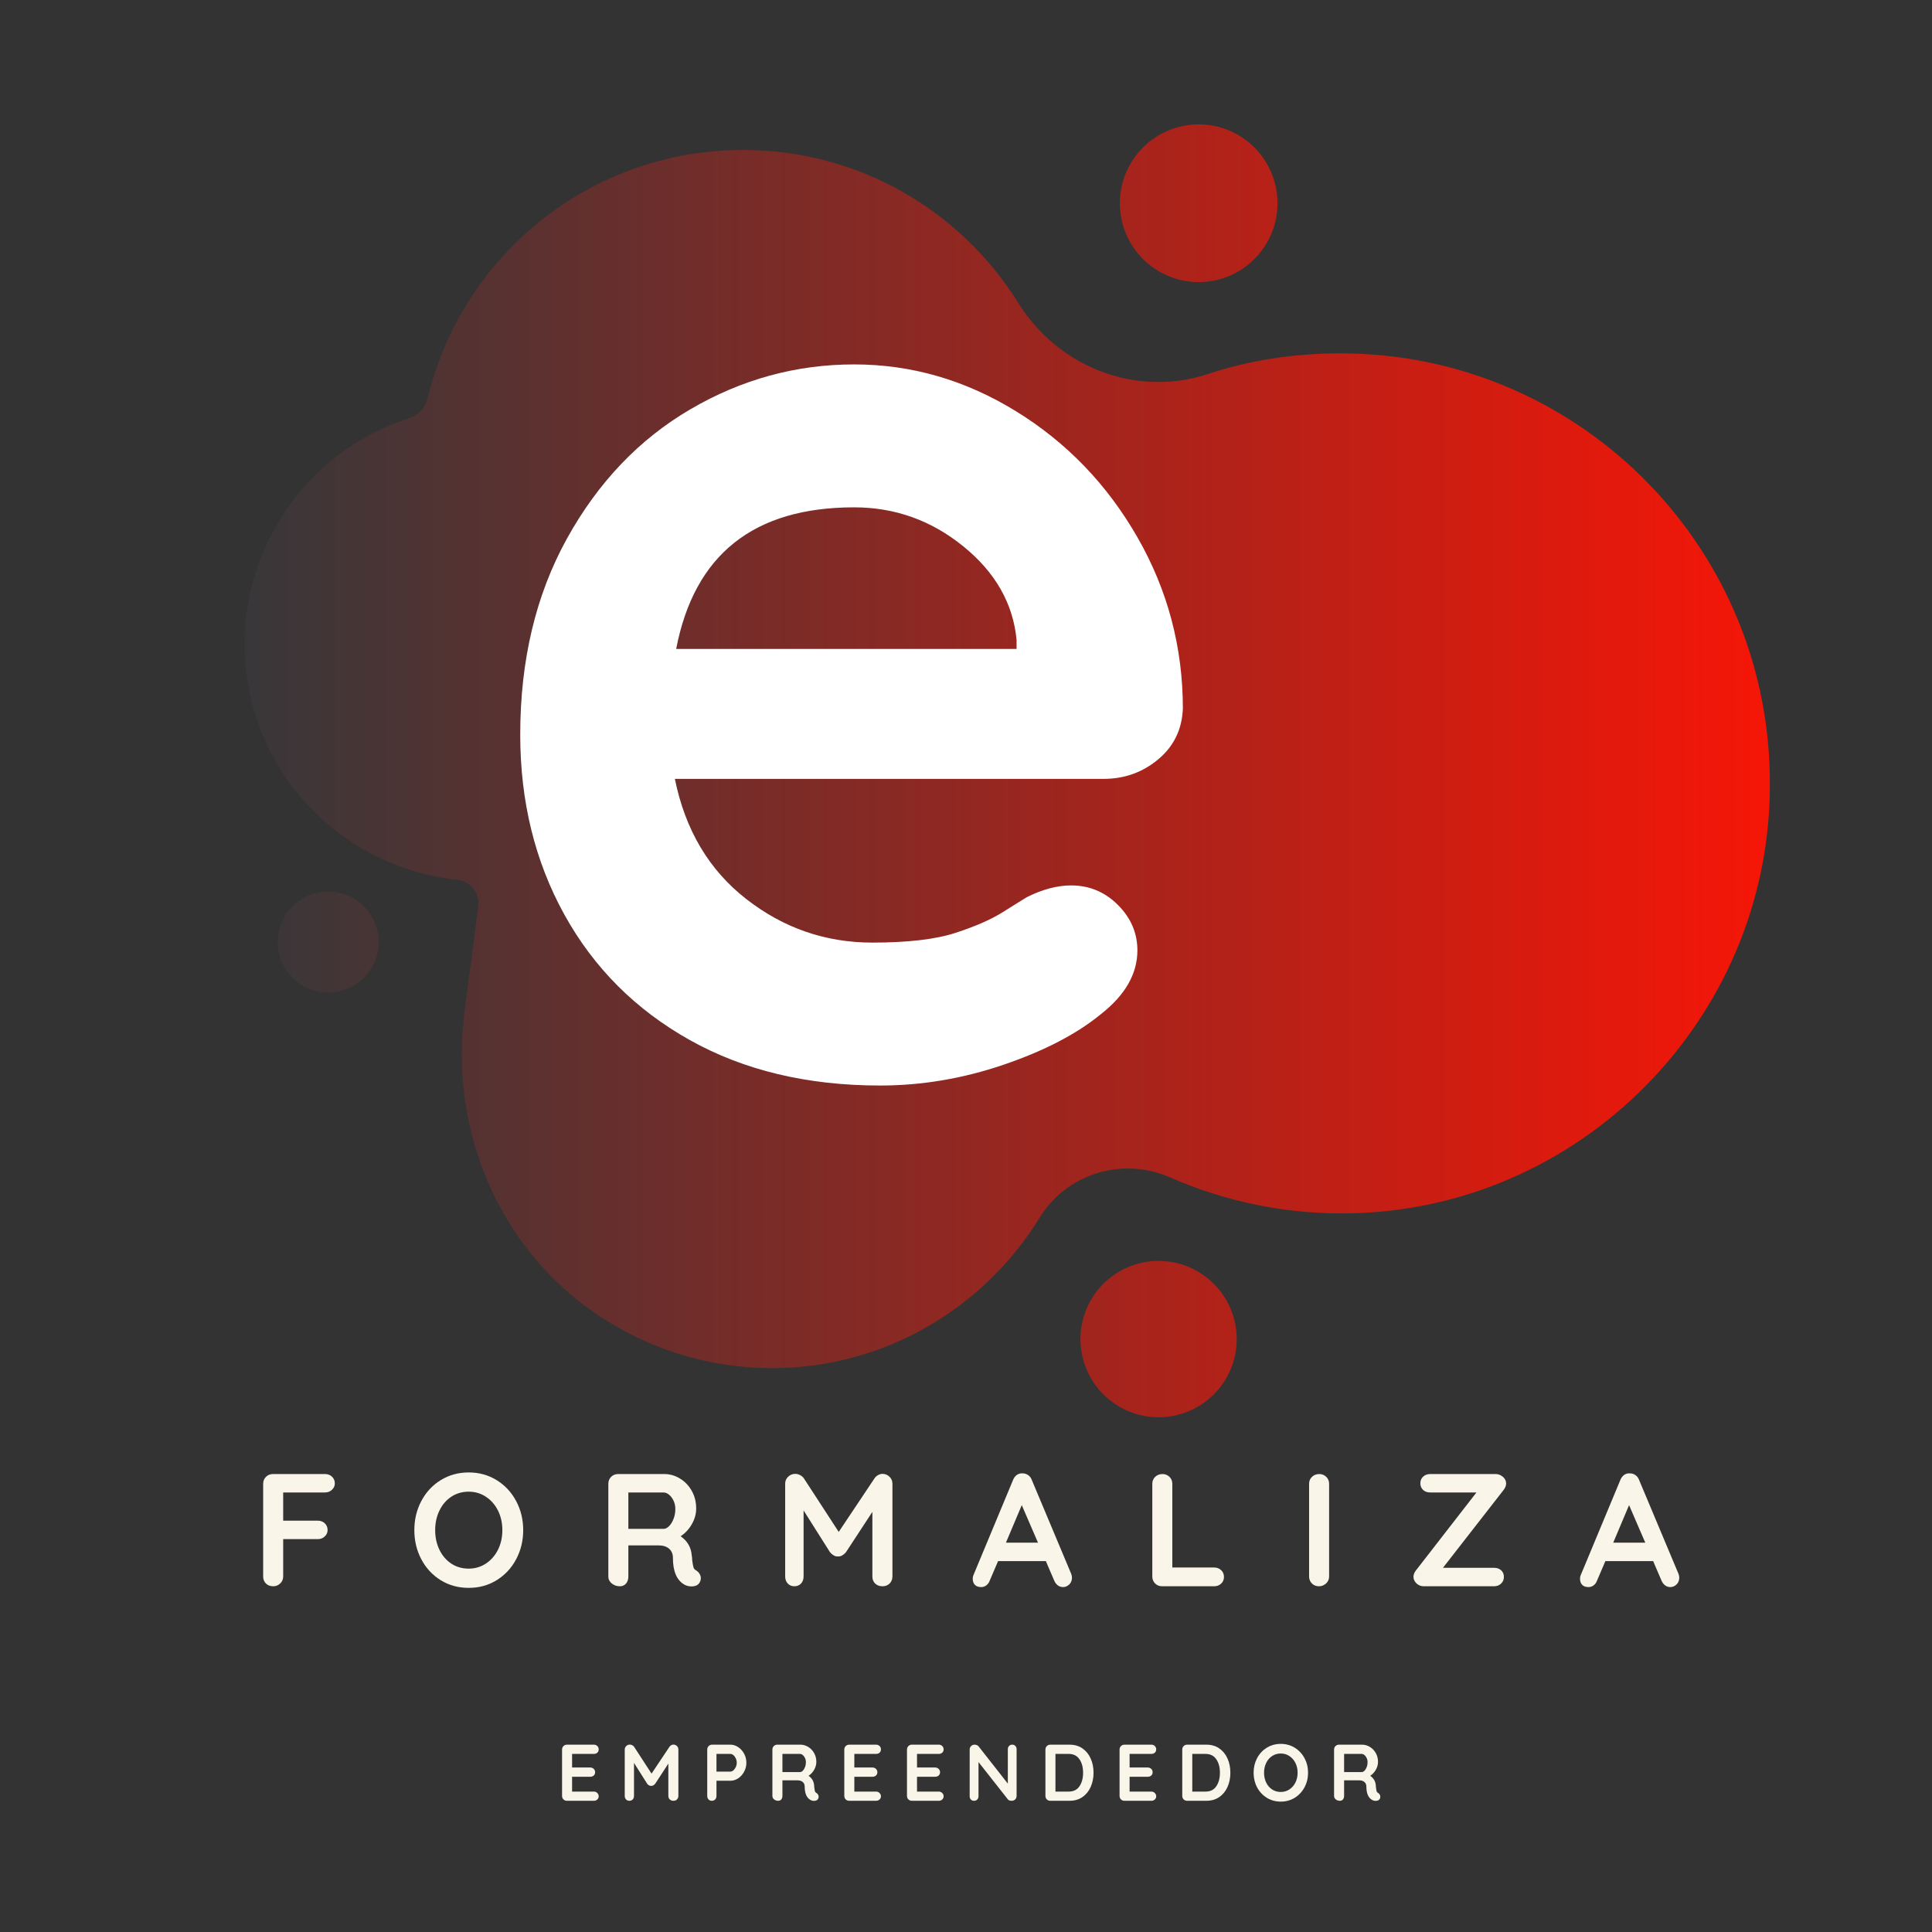 <svg xmlns="http://www.w3.org/2000/svg" xmlns:xlink="http://www.w3.org/1999/xlink" width="1080" zoomAndPan="magnify" viewBox="0 0 810 810" height="1080" preserveAspectRatio="xMidYMid meet" version="1.0"><rect x="0" y="0" width="810" height="810" fill="#333333" stroke="none"/><defs><g/><clipPath id="id1"><path d="M 102 62 L 743 62 L 743 574 L 102 574 Z M 102 62 " clip-rule="nonzero"/></clipPath><clipPath id="id2"><path d="M 568.352 508.637 C 540.523 509.508 514.148 503.996 490.375 493.555 C 470.375 484.855 446.895 492.105 435.59 510.957 C 412.402 548.367 370.949 573.602 323.699 573.602 C 292.973 573.602 264.566 562.871 242.246 545.18 C 206.301 516.465 188.906 470.355 194.707 424.531 L 200.504 379.867 C 201.082 374.359 197.312 369.426 191.805 368.848 C 141.66 363.625 102.523 321.574 102.523 269.949 C 102.523 225.867 131.512 188.164 171.227 175.406 C 175.285 174.246 178.473 170.766 179.344 166.703 C 193.836 106.961 247.461 62.879 311.523 62.879 C 360.223 62.879 402.836 88.398 426.895 126.973 C 443.707 153.945 476.172 166.703 506.32 156.844 C 523.711 151.043 542.555 148.145 561.977 148.145 C 660.531 148.145 740.539 227.316 741.988 325.344 C 744.016 423.371 666.039 505.445 568.352 508.637 Z M 568.352 508.637 " clip-rule="nonzero"/></clipPath><linearGradient x1="0" gradientTransform="matrix(2.899, 0, 0, -2.9, 102.525, 594.192)" y1="95.1" x2="220.991" gradientUnits="userSpaceOnUse" y2="95.1" id="id3"><stop stop-opacity="1" stop-color="rgb(21.999%, 21.599%, 22.4%)" offset="0"/><stop stop-opacity="1" stop-color="rgb(22.29%, 21.548%, 22.322%)" offset="0.004"/><stop stop-opacity="1" stop-color="rgb(22.581%, 21.498%, 22.246%)" offset="0.008"/><stop stop-opacity="1" stop-color="rgb(22.873%, 21.446%, 22.168%)" offset="0.012"/><stop stop-opacity="1" stop-color="rgb(23.164%, 21.396%, 22.092%)" offset="0.016"/><stop stop-opacity="1" stop-color="rgb(23.456%, 21.344%, 22.014%)" offset="0.02"/><stop stop-opacity="1" stop-color="rgb(23.747%, 21.294%, 21.938%)" offset="0.023"/><stop stop-opacity="1" stop-color="rgb(24.039%, 21.243%, 21.86%)" offset="0.027"/><stop stop-opacity="1" stop-color="rgb(24.33%, 21.193%, 21.783%)" offset="0.031"/><stop stop-opacity="1" stop-color="rgb(24.622%, 21.141%, 21.706%)" offset="0.035"/><stop stop-opacity="1" stop-color="rgb(24.913%, 21.091%, 21.629%)" offset="0.039"/><stop stop-opacity="1" stop-color="rgb(25.203%, 21.04%, 21.552%)" offset="0.043"/><stop stop-opacity="1" stop-color="rgb(25.494%, 20.99%, 21.475%)" offset="0.047"/><stop stop-opacity="1" stop-color="rgb(25.786%, 20.938%, 21.397%)" offset="0.051"/><stop stop-opacity="1" stop-color="rgb(26.077%, 20.888%, 21.321%)" offset="0.055"/><stop stop-opacity="1" stop-color="rgb(26.369%, 20.836%, 21.243%)" offset="0.059"/><stop stop-opacity="1" stop-color="rgb(26.66%, 20.786%, 21.167%)" offset="0.062"/><stop stop-opacity="1" stop-color="rgb(26.952%, 20.735%, 21.089%)" offset="0.066"/><stop stop-opacity="1" stop-color="rgb(27.243%, 20.685%, 21.013%)" offset="0.07"/><stop stop-opacity="1" stop-color="rgb(27.534%, 20.633%, 20.935%)" offset="0.074"/><stop stop-opacity="1" stop-color="rgb(27.826%, 20.583%, 20.859%)" offset="0.078"/><stop stop-opacity="1" stop-color="rgb(28.116%, 20.531%, 20.781%)" offset="0.082"/><stop stop-opacity="1" stop-color="rgb(28.407%, 20.48%, 20.705%)" offset="0.086"/><stop stop-opacity="1" stop-color="rgb(28.699%, 20.43%, 20.627%)" offset="0.09"/><stop stop-opacity="1" stop-color="rgb(28.99%, 20.38%, 20.551%)" offset="0.094"/><stop stop-opacity="1" stop-color="rgb(29.282%, 20.328%, 20.473%)" offset="0.098"/><stop stop-opacity="1" stop-color="rgb(29.573%, 20.277%, 20.396%)" offset="0.102"/><stop stop-opacity="1" stop-color="rgb(29.865%, 20.227%, 20.319%)" offset="0.105"/><stop stop-opacity="1" stop-color="rgb(30.156%, 20.177%, 20.242%)" offset="0.109"/><stop stop-opacity="1" stop-color="rgb(30.447%, 20.125%, 20.164%)" offset="0.113"/><stop stop-opacity="1" stop-color="rgb(30.739%, 20.074%, 20.088%)" offset="0.117"/><stop stop-opacity="1" stop-color="rgb(31.03%, 20.023%, 20.01%)" offset="0.121"/><stop stop-opacity="1" stop-color="rgb(31.322%, 19.972%, 19.934%)" offset="0.125"/><stop stop-opacity="1" stop-color="rgb(31.612%, 19.922%, 19.856%)" offset="0.129"/><stop stop-opacity="1" stop-color="rgb(31.903%, 19.872%, 19.78%)" offset="0.133"/><stop stop-opacity="1" stop-color="rgb(32.195%, 19.82%, 19.702%)" offset="0.137"/><stop stop-opacity="1" stop-color="rgb(32.486%, 19.769%, 19.626%)" offset="0.141"/><stop stop-opacity="1" stop-color="rgb(32.777%, 19.717%, 19.548%)" offset="0.145"/><stop stop-opacity="1" stop-color="rgb(33.069%, 19.667%, 19.472%)" offset="0.148"/><stop stop-opacity="1" stop-color="rgb(33.36%, 19.617%, 19.394%)" offset="0.152"/><stop stop-opacity="1" stop-color="rgb(33.652%, 19.566%, 19.318%)" offset="0.156"/><stop stop-opacity="1" stop-color="rgb(33.943%, 19.514%, 19.24%)" offset="0.16"/><stop stop-opacity="1" stop-color="rgb(34.235%, 19.464%, 19.164%)" offset="0.164"/><stop stop-opacity="1" stop-color="rgb(34.526%, 19.412%, 19.086%)" offset="0.168"/><stop stop-opacity="1" stop-color="rgb(34.818%, 19.362%, 19.009%)" offset="0.172"/><stop stop-opacity="1" stop-color="rgb(35.107%, 19.312%, 18.932%)" offset="0.176"/><stop stop-opacity="1" stop-color="rgb(35.399%, 19.261%, 18.855%)" offset="0.18"/><stop stop-opacity="1" stop-color="rgb(35.69%, 19.209%, 18.777%)" offset="0.184"/><stop stop-opacity="1" stop-color="rgb(35.982%, 19.159%, 18.701%)" offset="0.188"/><stop stop-opacity="1" stop-color="rgb(36.273%, 19.109%, 18.623%)" offset="0.191"/><stop stop-opacity="1" stop-color="rgb(36.565%, 19.058%, 18.547%)" offset="0.195"/><stop stop-opacity="1" stop-color="rgb(36.856%, 19.006%, 18.469%)" offset="0.199"/><stop stop-opacity="1" stop-color="rgb(37.148%, 18.956%, 18.393%)" offset="0.203"/><stop stop-opacity="1" stop-color="rgb(37.439%, 18.904%, 18.317%)" offset="0.207"/><stop stop-opacity="1" stop-color="rgb(37.73%, 18.854%, 18.24%)" offset="0.211"/><stop stop-opacity="1" stop-color="rgb(38.02%, 18.803%, 18.163%)" offset="0.215"/><stop stop-opacity="1" stop-color="rgb(38.312%, 18.753%, 18.086%)" offset="0.219"/><stop stop-opacity="1" stop-color="rgb(38.603%, 18.701%, 18.008%)" offset="0.223"/><stop stop-opacity="1" stop-color="rgb(38.895%, 18.651%, 17.932%)" offset="0.227"/><stop stop-opacity="1" stop-color="rgb(39.186%, 18.599%, 17.854%)" offset="0.23"/><stop stop-opacity="1" stop-color="rgb(39.478%, 18.549%, 17.778%)" offset="0.234"/><stop stop-opacity="1" stop-color="rgb(39.769%, 18.498%, 17.7%)" offset="0.238"/><stop stop-opacity="1" stop-color="rgb(40.06%, 18.448%, 17.624%)" offset="0.242"/><stop stop-opacity="1" stop-color="rgb(40.352%, 18.396%, 17.546%)" offset="0.246"/><stop stop-opacity="1" stop-color="rgb(40.643%, 18.346%, 17.47%)" offset="0.25"/><stop stop-opacity="1" stop-color="rgb(40.935%, 18.295%, 17.392%)" offset="0.254"/><stop stop-opacity="1" stop-color="rgb(41.226%, 18.245%, 17.316%)" offset="0.258"/><stop stop-opacity="1" stop-color="rgb(41.516%, 18.193%, 17.238%)" offset="0.262"/><stop stop-opacity="1" stop-color="rgb(41.808%, 18.143%, 17.162%)" offset="0.266"/><stop stop-opacity="1" stop-color="rgb(42.099%, 18.091%, 17.084%)" offset="0.27"/><stop stop-opacity="1" stop-color="rgb(42.39%, 18.04%, 17.007%)" offset="0.273"/><stop stop-opacity="1" stop-color="rgb(42.682%, 17.99%, 16.93%)" offset="0.277"/><stop stop-opacity="1" stop-color="rgb(42.973%, 17.94%, 16.853%)" offset="0.281"/><stop stop-opacity="1" stop-color="rgb(43.265%, 17.888%, 16.776%)" offset="0.285"/><stop stop-opacity="1" stop-color="rgb(43.556%, 17.838%, 16.699%)" offset="0.289"/><stop stop-opacity="1" stop-color="rgb(43.848%, 17.786%, 16.621%)" offset="0.293"/><stop stop-opacity="1" stop-color="rgb(44.139%, 17.735%, 16.545%)" offset="0.297"/><stop stop-opacity="1" stop-color="rgb(44.431%, 17.685%, 16.467%)" offset="0.301"/><stop stop-opacity="1" stop-color="rgb(44.722%, 17.635%, 16.391%)" offset="0.305"/><stop stop-opacity="1" stop-color="rgb(45.012%, 17.583%, 16.313%)" offset="0.309"/><stop stop-opacity="1" stop-color="rgb(45.303%, 17.532%, 16.237%)" offset="0.312"/><stop stop-opacity="1" stop-color="rgb(45.595%, 17.482%, 16.159%)" offset="0.316"/><stop stop-opacity="1" stop-color="rgb(45.886%, 17.432%, 16.083%)" offset="0.32"/><stop stop-opacity="1" stop-color="rgb(46.178%, 17.38%, 16.005%)" offset="0.324"/><stop stop-opacity="1" stop-color="rgb(46.469%, 17.329%, 15.929%)" offset="0.328"/><stop stop-opacity="1" stop-color="rgb(46.761%, 17.278%, 15.851%)" offset="0.332"/><stop stop-opacity="1" stop-color="rgb(47.052%, 17.227%, 15.775%)" offset="0.336"/><stop stop-opacity="1" stop-color="rgb(47.343%, 17.177%, 15.697%)" offset="0.34"/><stop stop-opacity="1" stop-color="rgb(47.635%, 17.126%, 15.62%)" offset="0.344"/><stop stop-opacity="1" stop-color="rgb(47.925%, 17.075%, 15.543%)" offset="0.348"/><stop stop-opacity="1" stop-color="rgb(48.216%, 17.024%, 15.466%)" offset="0.352"/><stop stop-opacity="1" stop-color="rgb(48.508%, 16.972%, 15.388%)" offset="0.355"/><stop stop-opacity="1" stop-color="rgb(48.799%, 16.922%, 15.312%)" offset="0.359"/><stop stop-opacity="1" stop-color="rgb(49.091%, 16.872%, 15.234%)" offset="0.363"/><stop stop-opacity="1" stop-color="rgb(49.382%, 16.821%, 15.158%)" offset="0.367"/><stop stop-opacity="1" stop-color="rgb(49.673%, 16.769%, 15.08%)" offset="0.371"/><stop stop-opacity="1" stop-color="rgb(49.965%, 16.719%, 15.004%)" offset="0.375"/><stop stop-opacity="1" stop-color="rgb(50.256%, 16.669%, 14.926%)" offset="0.379"/><stop stop-opacity="1" stop-color="rgb(50.548%, 16.618%, 14.85%)" offset="0.383"/><stop stop-opacity="1" stop-color="rgb(50.839%, 16.566%, 14.772%)" offset="0.387"/><stop stop-opacity="1" stop-color="rgb(51.131%, 16.516%, 14.696%)" offset="0.391"/><stop stop-opacity="1" stop-color="rgb(51.421%, 16.464%, 14.618%)" offset="0.395"/><stop stop-opacity="1" stop-color="rgb(51.712%, 16.414%, 14.542%)" offset="0.398"/><stop stop-opacity="1" stop-color="rgb(52.003%, 16.364%, 14.464%)" offset="0.402"/><stop stop-opacity="1" stop-color="rgb(52.295%, 16.313%, 14.388%)" offset="0.406"/><stop stop-opacity="1" stop-color="rgb(52.586%, 16.261%, 14.31%)" offset="0.41"/><stop stop-opacity="1" stop-color="rgb(52.878%, 16.211%, 14.233%)" offset="0.414"/><stop stop-opacity="1" stop-color="rgb(53.169%, 16.159%, 14.156%)" offset="0.418"/><stop stop-opacity="1" stop-color="rgb(53.461%, 16.109%, 14.079%)" offset="0.422"/><stop stop-opacity="1" stop-color="rgb(53.752%, 16.058%, 14.001%)" offset="0.426"/><stop stop-opacity="1" stop-color="rgb(54.044%, 16.008%, 13.925%)" offset="0.43"/><stop stop-opacity="1" stop-color="rgb(54.333%, 15.956%, 13.849%)" offset="0.434"/><stop stop-opacity="1" stop-color="rgb(54.625%, 15.906%, 13.773%)" offset="0.438"/><stop stop-opacity="1" stop-color="rgb(54.916%, 15.855%, 13.695%)" offset="0.441"/><stop stop-opacity="1" stop-color="rgb(55.208%, 15.805%, 13.618%)" offset="0.445"/><stop stop-opacity="1" stop-color="rgb(55.499%, 15.753%, 13.541%)" offset="0.449"/><stop stop-opacity="1" stop-color="rgb(55.791%, 15.703%, 13.464%)" offset="0.453"/><stop stop-opacity="1" stop-color="rgb(56.082%, 15.651%, 13.387%)" offset="0.457"/><stop stop-opacity="1" stop-color="rgb(56.374%, 15.601%, 13.31%)" offset="0.461"/><stop stop-opacity="1" stop-color="rgb(56.665%, 15.55%, 13.232%)" offset="0.465"/><stop stop-opacity="1" stop-color="rgb(56.956%, 15.5%, 13.156%)" offset="0.469"/><stop stop-opacity="1" stop-color="rgb(57.248%, 15.448%, 13.078%)" offset="0.473"/><stop stop-opacity="1" stop-color="rgb(57.539%, 15.398%, 13.002%)" offset="0.477"/><stop stop-opacity="1" stop-color="rgb(57.829%, 15.346%, 12.924%)" offset="0.48"/><stop stop-opacity="1" stop-color="rgb(58.121%, 15.295%, 12.848%)" offset="0.484"/><stop stop-opacity="1" stop-color="rgb(58.412%, 15.245%, 12.77%)" offset="0.488"/><stop stop-opacity="1" stop-color="rgb(58.704%, 15.195%, 12.694%)" offset="0.492"/><stop stop-opacity="1" stop-color="rgb(58.995%, 15.143%, 12.616%)" offset="0.496"/><stop stop-opacity="1" stop-color="rgb(59.286%, 15.092%, 12.54%)" offset="0.5"/><stop stop-opacity="1" stop-color="rgb(59.578%, 15.042%, 12.462%)" offset="0.504"/><stop stop-opacity="1" stop-color="rgb(59.869%, 14.992%, 12.386%)" offset="0.508"/><stop stop-opacity="1" stop-color="rgb(60.161%, 14.94%, 12.308%)" offset="0.512"/><stop stop-opacity="1" stop-color="rgb(60.452%, 14.89%, 12.231%)" offset="0.516"/><stop stop-opacity="1" stop-color="rgb(60.744%, 14.838%, 12.154%)" offset="0.52"/><stop stop-opacity="1" stop-color="rgb(61.035%, 14.787%, 12.077%)" offset="0.523"/><stop stop-opacity="1" stop-color="rgb(61.325%, 14.737%, 12%)" offset="0.527"/><stop stop-opacity="1" stop-color="rgb(61.617%, 14.687%, 11.923%)" offset="0.531"/><stop stop-opacity="1" stop-color="rgb(61.908%, 14.635%, 11.845%)" offset="0.535"/><stop stop-opacity="1" stop-color="rgb(62.199%, 14.584%, 11.769%)" offset="0.539"/><stop stop-opacity="1" stop-color="rgb(62.491%, 14.532%, 11.691%)" offset="0.543"/><stop stop-opacity="1" stop-color="rgb(62.782%, 14.482%, 11.615%)" offset="0.547"/><stop stop-opacity="1" stop-color="rgb(63.074%, 14.432%, 11.537%)" offset="0.551"/><stop stop-opacity="1" stop-color="rgb(63.365%, 14.381%, 11.461%)" offset="0.555"/><stop stop-opacity="1" stop-color="rgb(63.657%, 14.33%, 11.383%)" offset="0.559"/><stop stop-opacity="1" stop-color="rgb(63.948%, 14.279%, 11.307%)" offset="0.562"/><stop stop-opacity="1" stop-color="rgb(64.238%, 14.229%, 11.229%)" offset="0.566"/><stop stop-opacity="1" stop-color="rgb(64.529%, 14.178%, 11.153%)" offset="0.57"/><stop stop-opacity="1" stop-color="rgb(64.821%, 14.127%, 11.075%)" offset="0.574"/><stop stop-opacity="1" stop-color="rgb(65.112%, 14.076%, 10.999%)" offset="0.578"/><stop stop-opacity="1" stop-color="rgb(65.404%, 14.024%, 10.921%)" offset="0.582"/><stop stop-opacity="1" stop-color="rgb(65.695%, 13.974%, 10.844%)" offset="0.586"/><stop stop-opacity="1" stop-color="rgb(65.987%, 13.924%, 10.767%)" offset="0.59"/><stop stop-opacity="1" stop-color="rgb(66.278%, 13.873%, 10.69%)" offset="0.594"/><stop stop-opacity="1" stop-color="rgb(66.57%, 13.821%, 10.612%)" offset="0.598"/><stop stop-opacity="1" stop-color="rgb(66.861%, 13.771%, 10.536%)" offset="0.602"/><stop stop-opacity="1" stop-color="rgb(67.152%, 13.719%, 10.458%)" offset="0.605"/><stop stop-opacity="1" stop-color="rgb(67.444%, 13.669%, 10.382%)" offset="0.609"/><stop stop-opacity="1" stop-color="rgb(67.734%, 13.618%, 10.304%)" offset="0.613"/><stop stop-opacity="1" stop-color="rgb(68.025%, 13.568%, 10.228%)" offset="0.617"/><stop stop-opacity="1" stop-color="rgb(68.317%, 13.516%, 10.15%)" offset="0.621"/><stop stop-opacity="1" stop-color="rgb(68.608%, 13.466%, 10.074%)" offset="0.625"/><stop stop-opacity="1" stop-color="rgb(68.9%, 13.416%, 9.996%)" offset="0.629"/><stop stop-opacity="1" stop-color="rgb(69.191%, 13.365%, 9.92%)" offset="0.633"/><stop stop-opacity="1" stop-color="rgb(69.482%, 13.313%, 9.842%)" offset="0.637"/><stop stop-opacity="1" stop-color="rgb(69.774%, 13.263%, 9.766%)" offset="0.641"/><stop stop-opacity="1" stop-color="rgb(70.065%, 13.211%, 9.688%)" offset="0.645"/><stop stop-opacity="1" stop-color="rgb(70.357%, 13.161%, 9.612%)" offset="0.648"/><stop stop-opacity="1" stop-color="rgb(70.648%, 13.11%, 9.534%)" offset="0.652"/><stop stop-opacity="1" stop-color="rgb(70.94%, 13.06%, 9.457%)" offset="0.656"/><stop stop-opacity="1" stop-color="rgb(71.23%, 13.008%, 9.381%)" offset="0.66"/><stop stop-opacity="1" stop-color="rgb(71.521%, 12.958%, 9.305%)" offset="0.664"/><stop stop-opacity="1" stop-color="rgb(71.812%, 12.906%, 9.227%)" offset="0.668"/><stop stop-opacity="1" stop-color="rgb(72.104%, 12.856%, 9.151%)" offset="0.672"/><stop stop-opacity="1" stop-color="rgb(72.395%, 12.805%, 9.073%)" offset="0.676"/><stop stop-opacity="1" stop-color="rgb(72.687%, 12.755%, 8.997%)" offset="0.68"/><stop stop-opacity="1" stop-color="rgb(72.978%, 12.703%, 8.919%)" offset="0.684"/><stop stop-opacity="1" stop-color="rgb(73.27%, 12.653%, 8.842%)" offset="0.688"/><stop stop-opacity="1" stop-color="rgb(73.561%, 12.601%, 8.765%)" offset="0.691"/><stop stop-opacity="1" stop-color="rgb(73.853%, 12.55%, 8.688%)" offset="0.695"/><stop stop-opacity="1" stop-color="rgb(74.142%, 12.5%, 8.611%)" offset="0.699"/><stop stop-opacity="1" stop-color="rgb(74.434%, 12.45%, 8.534%)" offset="0.703"/><stop stop-opacity="1" stop-color="rgb(74.725%, 12.398%, 8.456%)" offset="0.707"/><stop stop-opacity="1" stop-color="rgb(75.017%, 12.347%, 8.38%)" offset="0.711"/><stop stop-opacity="1" stop-color="rgb(75.308%, 12.297%, 8.302%)" offset="0.715"/><stop stop-opacity="1" stop-color="rgb(75.6%, 12.247%, 8.226%)" offset="0.719"/><stop stop-opacity="1" stop-color="rgb(75.891%, 12.195%, 8.148%)" offset="0.723"/><stop stop-opacity="1" stop-color="rgb(76.183%, 12.144%, 8.072%)" offset="0.727"/><stop stop-opacity="1" stop-color="rgb(76.474%, 12.093%, 7.994%)" offset="0.73"/><stop stop-opacity="1" stop-color="rgb(76.765%, 12.042%, 7.918%)" offset="0.734"/><stop stop-opacity="1" stop-color="rgb(77.057%, 11.992%, 7.84%)" offset="0.738"/><stop stop-opacity="1" stop-color="rgb(77.348%, 11.942%, 7.764%)" offset="0.742"/><stop stop-opacity="1" stop-color="rgb(77.638%, 11.89%, 7.686%)" offset="0.746"/><stop stop-opacity="1" stop-color="rgb(77.93%, 11.839%, 7.61%)" offset="0.75"/><stop stop-opacity="1" stop-color="rgb(78.221%, 11.787%, 7.532%)" offset="0.754"/><stop stop-opacity="1" stop-color="rgb(78.513%, 11.737%, 7.455%)" offset="0.758"/><stop stop-opacity="1" stop-color="rgb(78.804%, 11.687%, 7.378%)" offset="0.762"/><stop stop-opacity="1" stop-color="rgb(79.095%, 11.636%, 7.301%)" offset="0.766"/><stop stop-opacity="1" stop-color="rgb(79.387%, 11.584%, 7.224%)" offset="0.77"/><stop stop-opacity="1" stop-color="rgb(79.678%, 11.534%, 7.147%)" offset="0.773"/><stop stop-opacity="1" stop-color="rgb(79.97%, 11.484%, 7.069%)" offset="0.777"/><stop stop-opacity="1" stop-color="rgb(80.261%, 11.433%, 6.993%)" offset="0.781"/><stop stop-opacity="1" stop-color="rgb(80.553%, 11.382%, 6.915%)" offset="0.785"/><stop stop-opacity="1" stop-color="rgb(80.844%, 11.331%, 6.839%)" offset="0.789"/><stop stop-opacity="1" stop-color="rgb(81.134%, 11.279%, 6.761%)" offset="0.793"/><stop stop-opacity="1" stop-color="rgb(81.425%, 11.229%, 6.685%)" offset="0.797"/><stop stop-opacity="1" stop-color="rgb(81.717%, 11.179%, 6.607%)" offset="0.801"/><stop stop-opacity="1" stop-color="rgb(82.008%, 11.128%, 6.531%)" offset="0.805"/><stop stop-opacity="1" stop-color="rgb(82.3%, 11.076%, 6.453%)" offset="0.809"/><stop stop-opacity="1" stop-color="rgb(82.591%, 11.026%, 6.377%)" offset="0.812"/><stop stop-opacity="1" stop-color="rgb(82.883%, 10.974%, 6.299%)" offset="0.816"/><stop stop-opacity="1" stop-color="rgb(83.174%, 10.924%, 6.223%)" offset="0.82"/><stop stop-opacity="1" stop-color="rgb(83.466%, 10.873%, 6.145%)" offset="0.824"/><stop stop-opacity="1" stop-color="rgb(83.757%, 10.823%, 6.068%)" offset="0.828"/><stop stop-opacity="1" stop-color="rgb(84.047%, 10.771%, 5.991%)" offset="0.832"/><stop stop-opacity="1" stop-color="rgb(84.338%, 10.721%, 5.914%)" offset="0.836"/><stop stop-opacity="1" stop-color="rgb(84.63%, 10.67%, 5.836%)" offset="0.84"/><stop stop-opacity="1" stop-color="rgb(84.921%, 10.62%, 5.76%)" offset="0.844"/><stop stop-opacity="1" stop-color="rgb(85.213%, 10.568%, 5.682%)" offset="0.848"/><stop stop-opacity="1" stop-color="rgb(85.504%, 10.518%, 5.606%)" offset="0.852"/><stop stop-opacity="1" stop-color="rgb(85.796%, 10.466%, 5.528%)" offset="0.855"/><stop stop-opacity="1" stop-color="rgb(86.087%, 10.416%, 5.452%)" offset="0.859"/><stop stop-opacity="1" stop-color="rgb(86.378%, 10.365%, 5.374%)" offset="0.863"/><stop stop-opacity="1" stop-color="rgb(86.67%, 10.315%, 5.298%)" offset="0.867"/><stop stop-opacity="1" stop-color="rgb(86.961%, 10.263%, 5.22%)" offset="0.871"/><stop stop-opacity="1" stop-color="rgb(87.253%, 10.213%, 5.144%)" offset="0.875"/><stop stop-opacity="1" stop-color="rgb(87.543%, 10.161%, 5.066%)" offset="0.879"/><stop stop-opacity="1" stop-color="rgb(87.834%, 10.11%, 4.99%)" offset="0.883"/><stop stop-opacity="1" stop-color="rgb(88.126%, 10.06%, 4.913%)" offset="0.887"/><stop stop-opacity="1" stop-color="rgb(88.417%, 10.01%, 4.837%)" offset="0.891"/><stop stop-opacity="1" stop-color="rgb(88.708%, 9.958%, 4.759%)" offset="0.895"/><stop stop-opacity="1" stop-color="rgb(89%, 9.908%, 4.683%)" offset="0.898"/><stop stop-opacity="1" stop-color="rgb(89.291%, 9.857%, 4.605%)" offset="0.902"/><stop stop-opacity="1" stop-color="rgb(89.583%, 9.807%, 4.529%)" offset="0.906"/><stop stop-opacity="1" stop-color="rgb(89.874%, 9.755%, 4.451%)" offset="0.91"/><stop stop-opacity="1" stop-color="rgb(90.166%, 9.705%, 4.375%)" offset="0.914"/><stop stop-opacity="1" stop-color="rgb(90.456%, 9.653%, 4.297%)" offset="0.918"/><stop stop-opacity="1" stop-color="rgb(90.747%, 9.602%, 4.221%)" offset="0.922"/><stop stop-opacity="1" stop-color="rgb(91.039%, 9.552%, 4.143%)" offset="0.926"/><stop stop-opacity="1" stop-color="rgb(91.33%, 9.502%, 4.066%)" offset="0.93"/><stop stop-opacity="1" stop-color="rgb(91.621%, 9.45%, 3.989%)" offset="0.934"/><stop stop-opacity="1" stop-color="rgb(91.913%, 9.399%, 3.912%)" offset="0.938"/><stop stop-opacity="1" stop-color="rgb(92.204%, 9.348%, 3.835%)" offset="0.941"/><stop stop-opacity="1" stop-color="rgb(92.496%, 9.297%, 3.758%)" offset="0.945"/><stop stop-opacity="1" stop-color="rgb(92.787%, 9.247%, 3.68%)" offset="0.949"/><stop stop-opacity="1" stop-color="rgb(93.079%, 9.196%, 3.604%)" offset="0.953"/><stop stop-opacity="1" stop-color="rgb(93.37%, 9.145%, 3.526%)" offset="0.957"/><stop stop-opacity="1" stop-color="rgb(93.661%, 9.094%, 3.45%)" offset="0.961"/><stop stop-opacity="1" stop-color="rgb(93.951%, 9.044%, 3.372%)" offset="0.965"/><stop stop-opacity="1" stop-color="rgb(94.243%, 8.994%, 3.296%)" offset="0.969"/><stop stop-opacity="1" stop-color="rgb(94.534%, 8.942%, 3.218%)" offset="0.973"/><stop stop-opacity="1" stop-color="rgb(94.826%, 8.891%, 3.142%)" offset="0.977"/><stop stop-opacity="1" stop-color="rgb(95.117%, 8.839%, 3.064%)" offset="0.98"/><stop stop-opacity="1" stop-color="rgb(95.409%, 8.789%, 2.988%)" offset="0.984"/><stop stop-opacity="1" stop-color="rgb(95.7%, 8.739%, 2.91%)" offset="0.988"/><stop stop-opacity="1" stop-color="rgb(95.992%, 8.688%, 2.834%)" offset="0.992"/><stop stop-opacity="1" stop-color="rgb(96.245%, 8.644%, 2.766%)" offset="0.996"/><stop stop-opacity="1" stop-color="rgb(96.5%, 8.6%, 2.699%)" offset="1"/></linearGradient><clipPath id="id4"><path d="M 469 52.059 L 536 52.059 L 536 119 L 469 119 Z M 469 52.059 " clip-rule="nonzero"/></clipPath><clipPath id="id5"><path d="M 535.598 85.207 C 535.598 84.125 535.543 83.047 535.438 81.969 C 535.332 80.891 535.172 79.82 534.961 78.758 C 534.75 77.695 534.488 76.648 534.176 75.613 C 533.859 74.574 533.496 73.559 533.082 72.555 C 532.668 71.555 532.207 70.578 531.695 69.625 C 531.184 68.668 530.629 67.742 530.027 66.84 C 529.426 65.941 528.781 65.07 528.098 64.234 C 527.41 63.398 526.684 62.598 525.918 61.832 C 525.152 61.066 524.352 60.34 523.516 59.652 C 522.68 58.965 521.812 58.32 520.91 57.719 C 520.012 57.117 519.082 56.562 518.129 56.051 C 517.176 55.539 516.199 55.078 515.199 54.664 C 514.199 54.25 513.18 53.883 512.145 53.57 C 511.109 53.258 510.059 52.992 509 52.781 C 507.938 52.57 506.867 52.41 505.789 52.305 C 504.715 52.199 503.633 52.148 502.551 52.148 C 501.469 52.148 500.391 52.199 499.312 52.305 C 498.234 52.41 497.168 52.57 496.105 52.781 C 495.043 52.992 493.996 53.258 492.957 53.57 C 491.922 53.883 490.906 54.25 489.906 54.664 C 488.906 55.078 487.93 55.539 486.973 56.051 C 486.02 56.562 485.094 57.117 484.191 57.719 C 483.293 58.32 482.426 58.965 481.586 59.652 C 480.75 60.34 479.949 61.066 479.184 61.832 C 478.418 62.598 477.695 63.398 477.008 64.234 C 476.32 65.07 475.676 65.941 475.074 66.84 C 474.473 67.742 473.918 68.668 473.406 69.625 C 472.898 70.578 472.438 71.555 472.02 72.555 C 471.605 73.559 471.242 74.574 470.93 75.613 C 470.613 76.648 470.352 77.695 470.141 78.758 C 469.93 79.82 469.77 80.891 469.664 81.969 C 469.559 83.047 469.508 84.125 469.508 85.207 C 469.508 86.293 469.559 87.371 469.664 88.449 C 469.77 89.527 469.93 90.598 470.141 91.66 C 470.352 92.723 470.613 93.77 470.93 94.805 C 471.242 95.844 471.605 96.859 472.02 97.859 C 472.438 98.863 472.898 99.84 473.406 100.793 C 473.918 101.75 474.473 102.676 475.074 103.578 C 475.676 104.477 476.32 105.348 477.008 106.184 C 477.695 107.02 478.418 107.82 479.184 108.586 C 479.949 109.352 480.75 110.078 481.586 110.766 C 482.426 111.453 483.293 112.098 484.191 112.699 C 485.094 113.301 486.02 113.855 486.973 114.367 C 487.93 114.879 488.906 115.34 489.906 115.754 C 490.906 116.168 491.922 116.531 492.957 116.848 C 493.996 117.16 495.043 117.426 496.105 117.637 C 497.168 117.848 498.234 118.004 499.312 118.113 C 500.391 118.219 501.469 118.27 502.551 118.27 C 503.633 118.27 504.715 118.219 505.789 118.113 C 506.867 118.004 507.938 117.848 509 117.637 C 510.059 117.426 511.109 117.16 512.145 116.848 C 513.18 116.531 514.199 116.168 515.199 115.754 C 516.199 115.34 517.176 114.879 518.129 114.367 C 519.082 113.855 520.012 113.301 520.91 112.699 C 521.812 112.098 522.68 111.453 523.516 110.766 C 524.352 110.078 525.152 109.352 525.918 108.586 C 526.684 107.82 527.41 107.02 528.098 106.184 C 528.781 105.348 529.426 104.477 530.027 103.578 C 530.629 102.676 531.184 101.75 531.695 100.793 C 532.207 99.84 532.668 98.863 533.082 97.859 C 533.496 96.859 533.859 95.844 534.176 94.805 C 534.488 93.77 534.75 92.723 534.961 91.66 C 535.172 90.598 535.332 89.527 535.438 88.449 C 535.543 87.371 535.598 86.293 535.598 85.207 Z M 535.598 85.207 " clip-rule="nonzero"/></clipPath><linearGradient x1="126.6" gradientTransform="matrix(2.899, 0, 0, -2.9, 102.525, 594.192)" y1="95.1" x2="149.4" gradientUnits="userSpaceOnUse" y2="95.1" id="id6"><stop stop-opacity="1" stop-color="rgb(64.722%, 14.145%, 11.102%)" offset="0"/><stop stop-opacity="1" stop-color="rgb(64.841%, 14.124%, 11.07%)" offset="0.031"/><stop stop-opacity="1" stop-color="rgb(65.082%, 14.081%, 11.006%)" offset="0.062"/><stop stop-opacity="1" stop-color="rgb(65.321%, 14.04%, 10.944%)" offset="0.094"/><stop stop-opacity="1" stop-color="rgb(65.562%, 13.997%, 10.88%)" offset="0.125"/><stop stop-opacity="1" stop-color="rgb(65.802%, 13.956%, 10.815%)" offset="0.156"/><stop stop-opacity="1" stop-color="rgb(66.043%, 13.913%, 10.753%)" offset="0.188"/><stop stop-opacity="1" stop-color="rgb(66.284%, 13.872%, 10.689%)" offset="0.219"/><stop stop-opacity="1" stop-color="rgb(66.524%, 13.829%, 10.625%)" offset="0.25"/><stop stop-opacity="1" stop-color="rgb(66.765%, 13.788%, 10.562%)" offset="0.281"/><stop stop-opacity="1" stop-color="rgb(67.004%, 13.745%, 10.498%)" offset="0.312"/><stop stop-opacity="1" stop-color="rgb(67.245%, 13.704%, 10.434%)" offset="0.344"/><stop stop-opacity="1" stop-color="rgb(67.485%, 13.661%, 10.371%)" offset="0.375"/><stop stop-opacity="1" stop-color="rgb(67.726%, 13.62%, 10.307%)" offset="0.406"/><stop stop-opacity="1" stop-color="rgb(67.967%, 13.577%, 10.243%)" offset="0.438"/><stop stop-opacity="1" stop-color="rgb(68.207%, 13.536%, 10.181%)" offset="0.469"/><stop stop-opacity="1" stop-color="rgb(68.448%, 13.493%, 10.117%)" offset="0.5"/><stop stop-opacity="1" stop-color="rgb(68.687%, 13.452%, 10.052%)" offset="0.531"/><stop stop-opacity="1" stop-color="rgb(68.929%, 13.409%, 9.99%)" offset="0.562"/><stop stop-opacity="1" stop-color="rgb(69.168%, 13.368%, 9.926%)" offset="0.594"/><stop stop-opacity="1" stop-color="rgb(69.409%, 13.325%, 9.862%)" offset="0.625"/><stop stop-opacity="1" stop-color="rgb(69.65%, 13.284%, 9.799%)" offset="0.656"/><stop stop-opacity="1" stop-color="rgb(69.89%, 13.242%, 9.735%)" offset="0.688"/><stop stop-opacity="1" stop-color="rgb(70.131%, 13.2%, 9.671%)" offset="0.719"/><stop stop-opacity="1" stop-color="rgb(70.37%, 13.158%, 9.608%)" offset="0.75"/><stop stop-opacity="1" stop-color="rgb(70.612%, 13.116%, 9.544%)" offset="0.781"/><stop stop-opacity="1" stop-color="rgb(70.851%, 13.074%, 9.48%)" offset="0.812"/><stop stop-opacity="1" stop-color="rgb(71.092%, 13.033%, 9.418%)" offset="0.844"/><stop stop-opacity="1" stop-color="rgb(71.333%, 12.99%, 9.354%)" offset="0.875"/><stop stop-opacity="1" stop-color="rgb(71.573%, 12.949%, 9.29%)" offset="0.906"/><stop stop-opacity="1" stop-color="rgb(71.814%, 12.906%, 9.227%)" offset="0.938"/><stop stop-opacity="1" stop-color="rgb(72.054%, 12.865%, 9.163%)" offset="0.969"/><stop stop-opacity="1" stop-color="rgb(72.295%, 12.822%, 9.099%)" offset="1"/></linearGradient><clipPath id="id7"><path d="M 452 528 L 519 528 L 519 594.191 L 452 594.191 Z M 452 528 " clip-rule="nonzero"/></clipPath><clipPath id="id8"><path d="M 518.496 561.418 C 518.496 560.348 518.441 559.277 518.336 558.207 C 518.23 557.141 518.074 556.078 517.867 555.027 C 517.656 553.973 517.395 552.934 517.086 551.906 C 516.773 550.879 516.41 549.871 516 548.879 C 515.59 547.887 515.133 546.918 514.625 545.973 C 514.121 545.023 513.57 544.105 512.973 543.211 C 512.379 542.32 511.738 541.457 511.059 540.629 C 510.379 539.801 509.66 539.004 508.902 538.246 C 508.141 537.488 507.348 536.766 506.52 536.086 C 505.691 535.406 504.828 534.766 503.938 534.172 C 503.047 533.574 502.125 533.023 501.18 532.516 C 500.234 532.012 499.266 531.555 498.273 531.141 C 497.281 530.73 496.273 530.371 495.246 530.059 C 494.223 529.746 493.18 529.488 492.129 529.277 C 491.078 529.066 490.016 528.91 488.949 528.805 C 487.883 528.699 486.812 528.648 485.738 528.648 C 484.668 528.648 483.598 528.699 482.527 528.805 C 481.461 528.91 480.402 529.066 479.348 529.277 C 478.297 529.488 477.258 529.746 476.23 530.059 C 475.203 530.371 474.195 530.73 473.203 531.141 C 472.211 531.555 471.242 532.012 470.297 532.516 C 469.352 533.023 468.434 533.574 467.539 534.172 C 466.648 534.766 465.789 535.406 464.957 536.086 C 464.129 536.766 463.336 537.488 462.578 538.246 C 461.82 539.004 461.098 539.801 460.418 540.629 C 459.738 541.457 459.098 542.32 458.504 543.211 C 457.906 544.105 457.355 545.023 456.852 545.973 C 456.344 546.918 455.887 547.887 455.477 548.879 C 455.066 549.871 454.703 550.879 454.395 551.906 C 454.082 552.934 453.82 553.973 453.613 555.027 C 453.402 556.078 453.246 557.141 453.141 558.207 C 453.035 559.277 452.984 560.348 452.984 561.418 C 452.984 562.492 453.035 563.562 453.141 564.633 C 453.246 565.699 453.402 566.762 453.613 567.812 C 453.82 568.867 454.082 569.906 454.395 570.934 C 454.703 571.961 455.066 572.969 455.477 573.961 C 455.887 574.953 456.344 575.922 456.852 576.867 C 457.355 577.816 457.906 578.734 458.504 579.625 C 459.098 580.52 459.738 581.379 460.418 582.211 C 461.098 583.039 461.82 583.836 462.578 584.594 C 463.336 585.352 464.129 586.07 464.957 586.754 C 465.789 587.434 466.648 588.074 467.539 588.668 C 468.434 589.266 469.352 589.816 470.297 590.32 C 471.242 590.828 472.211 591.285 473.203 591.695 C 474.195 592.109 475.203 592.469 476.23 592.781 C 477.258 593.094 478.297 593.352 479.348 593.562 C 480.402 593.773 481.461 593.93 482.527 594.035 C 483.598 594.141 484.668 594.191 485.738 594.191 C 486.812 594.191 487.883 594.141 488.949 594.035 C 490.016 593.93 491.078 593.773 492.129 593.562 C 493.18 593.352 494.223 593.094 495.246 592.781 C 496.273 592.469 497.281 592.109 498.273 591.695 C 499.266 591.285 500.234 590.828 501.18 590.32 C 502.125 589.816 503.047 589.266 503.938 588.668 C 504.828 588.074 505.691 587.434 506.52 586.754 C 507.348 586.07 508.141 585.352 508.902 584.594 C 509.66 583.836 510.379 583.039 511.059 582.211 C 511.738 581.379 512.379 580.52 512.973 579.625 C 513.57 578.734 514.121 577.816 514.625 576.867 C 515.133 575.922 515.59 574.953 516 573.961 C 516.41 572.969 516.773 571.961 517.086 570.934 C 517.395 569.906 517.656 568.867 517.867 567.812 C 518.074 566.762 518.23 565.699 518.336 564.633 C 518.441 563.562 518.496 562.492 518.496 561.418 Z M 518.496 561.418 " clip-rule="nonzero"/></clipPath><linearGradient x1="120.9" gradientTransform="matrix(2.899, 0, 0, -2.9, 102.525, 594.192)" y1="95.1" x2="143.5" gradientUnits="userSpaceOnUse" y2="95.1" id="id9"><stop stop-opacity="1" stop-color="rgb(62.798%, 14.481%, 11.61%)" offset="0"/><stop stop-opacity="1" stop-color="rgb(62.917%, 14.459%, 11.578%)" offset="0.031"/><stop stop-opacity="1" stop-color="rgb(63.155%, 14.417%, 11.516%)" offset="0.062"/><stop stop-opacity="1" stop-color="rgb(63.393%, 14.375%, 11.453%)" offset="0.094"/><stop stop-opacity="1" stop-color="rgb(63.632%, 14.334%, 11.389%)" offset="0.125"/><stop stop-opacity="1" stop-color="rgb(63.87%, 14.293%, 11.327%)" offset="0.156"/><stop stop-opacity="1" stop-color="rgb(64.108%, 14.25%, 11.264%)" offset="0.188"/><stop stop-opacity="1" stop-color="rgb(64.346%, 14.209%, 11.201%)" offset="0.219"/><stop stop-opacity="1" stop-color="rgb(64.584%, 14.168%, 11.137%)" offset="0.25"/><stop stop-opacity="1" stop-color="rgb(64.824%, 14.127%, 11.075%)" offset="0.281"/><stop stop-opacity="1" stop-color="rgb(65.062%, 14.084%, 11.012%)" offset="0.312"/><stop stop-opacity="1" stop-color="rgb(65.3%, 14.043%, 10.948%)" offset="0.344"/><stop stop-opacity="1" stop-color="rgb(65.538%, 14.001%, 10.886%)" offset="0.375"/><stop stop-opacity="1" stop-color="rgb(65.776%, 13.96%, 10.823%)" offset="0.406"/><stop stop-opacity="1" stop-color="rgb(66.014%, 13.918%, 10.759%)" offset="0.438"/><stop stop-opacity="1" stop-color="rgb(66.254%, 13.876%, 10.696%)" offset="0.469"/><stop stop-opacity="1" stop-color="rgb(66.492%, 13.835%, 10.634%)" offset="0.5"/><stop stop-opacity="1" stop-color="rgb(66.73%, 13.794%, 10.571%)" offset="0.531"/><stop stop-opacity="1" stop-color="rgb(66.968%, 13.751%, 10.507%)" offset="0.562"/><stop stop-opacity="1" stop-color="rgb(67.206%, 13.71%, 10.445%)" offset="0.594"/><stop stop-opacity="1" stop-color="rgb(67.445%, 13.669%, 10.382%)" offset="0.625"/><stop stop-opacity="1" stop-color="rgb(67.683%, 13.628%, 10.318%)" offset="0.656"/><stop stop-opacity="1" stop-color="rgb(67.921%, 13.585%, 10.255%)" offset="0.688"/><stop stop-opacity="1" stop-color="rgb(68.159%, 13.544%, 10.193%)" offset="0.719"/><stop stop-opacity="1" stop-color="rgb(68.398%, 13.503%, 10.129%)" offset="0.75"/><stop stop-opacity="1" stop-color="rgb(68.637%, 13.461%, 10.066%)" offset="0.781"/><stop stop-opacity="1" stop-color="rgb(68.875%, 13.419%, 10.004%)" offset="0.812"/><stop stop-opacity="1" stop-color="rgb(69.113%, 13.377%, 9.941%)" offset="0.844"/><stop stop-opacity="1" stop-color="rgb(69.351%, 13.336%, 9.877%)" offset="0.875"/><stop stop-opacity="1" stop-color="rgb(69.589%, 13.295%, 9.814%)" offset="0.906"/><stop stop-opacity="1" stop-color="rgb(69.829%, 13.252%, 9.752%)" offset="0.938"/><stop stop-opacity="1" stop-color="rgb(70.067%, 13.211%, 9.688%)" offset="0.969"/><stop stop-opacity="1" stop-color="rgb(70.305%, 13.17%, 9.625%)" offset="1"/></linearGradient><clipPath id="id10"><path d="M 116 373 L 159 373 L 159 417 L 116 417 Z M 116 373 " clip-rule="nonzero"/></clipPath><clipPath id="id11"><path d="M 158.762 394.949 C 158.762 394.254 158.727 393.562 158.66 392.875 C 158.59 392.184 158.488 391.5 158.355 390.82 C 158.219 390.137 158.051 389.465 157.852 388.805 C 157.648 388.141 157.414 387.488 157.148 386.848 C 156.887 386.207 156.59 385.582 156.262 384.969 C 155.934 384.355 155.578 383.762 155.195 383.188 C 154.809 382.609 154.398 382.055 153.957 381.52 C 153.52 380.98 153.055 380.469 152.562 379.98 C 152.074 379.488 151.559 379.023 151.023 378.582 C 150.488 378.145 149.934 377.73 149.355 377.344 C 148.781 376.961 148.188 376.605 147.574 376.277 C 146.965 375.949 146.34 375.656 145.699 375.391 C 145.059 375.125 144.406 374.891 143.742 374.688 C 143.078 374.488 142.406 374.32 141.727 374.184 C 141.047 374.051 140.363 373.949 139.676 373.879 C 138.984 373.812 138.293 373.777 137.602 373.777 C 136.906 373.777 136.215 373.812 135.527 373.879 C 134.836 373.949 134.152 374.051 133.473 374.184 C 132.793 374.32 132.121 374.488 131.457 374.688 C 130.793 374.891 130.141 375.125 129.504 375.391 C 128.863 375.656 128.234 375.949 127.625 376.277 C 127.016 376.605 126.422 376.961 125.844 377.344 C 125.266 377.73 124.711 378.145 124.176 378.582 C 123.641 379.023 123.129 379.488 122.637 379.98 C 122.148 380.469 121.684 380.98 121.242 381.52 C 120.805 382.055 120.391 382.609 120.004 383.188 C 119.621 383.762 119.266 384.355 118.938 384.969 C 118.609 385.582 118.316 386.207 118.051 386.848 C 117.785 387.488 117.551 388.141 117.352 388.805 C 117.148 389.465 116.98 390.137 116.848 390.82 C 116.711 391.5 116.609 392.184 116.543 392.875 C 116.473 393.562 116.438 394.254 116.438 394.949 C 116.438 395.641 116.473 396.336 116.543 397.023 C 116.609 397.715 116.711 398.398 116.848 399.078 C 116.98 399.758 117.148 400.43 117.352 401.094 C 117.551 401.758 117.785 402.41 118.051 403.051 C 118.316 403.691 118.609 404.316 118.938 404.93 C 119.266 405.539 119.621 406.133 120.004 406.711 C 120.391 407.289 120.805 407.844 121.242 408.379 C 121.684 408.914 122.148 409.43 122.637 409.918 C 123.129 410.41 123.641 410.875 124.176 411.316 C 124.711 411.754 125.266 412.168 125.844 412.551 C 126.422 412.938 127.016 413.293 127.625 413.621 C 128.234 413.949 128.863 414.242 129.504 414.508 C 130.141 414.773 130.793 415.008 131.457 415.207 C 132.121 415.41 132.793 415.578 133.473 415.715 C 134.152 415.848 134.836 415.949 135.527 416.02 C 136.215 416.086 136.906 416.121 137.602 416.121 C 138.293 416.121 138.984 416.086 139.676 416.02 C 140.363 415.949 141.047 415.848 141.727 415.715 C 142.406 415.578 143.078 415.41 143.742 415.207 C 144.406 415.008 145.059 414.773 145.699 414.508 C 146.34 414.242 146.965 413.949 147.574 413.621 C 148.188 413.293 148.781 412.938 149.355 412.551 C 149.934 412.168 150.488 411.754 151.023 411.316 C 151.559 410.875 152.074 410.41 152.562 409.918 C 153.055 409.43 153.52 408.914 153.957 408.379 C 154.398 407.844 154.809 407.289 155.195 406.711 C 155.578 406.133 155.934 405.539 156.262 404.93 C 156.59 404.316 156.887 403.691 157.148 403.051 C 157.414 402.41 157.648 401.758 157.852 401.094 C 158.051 400.43 158.219 399.758 158.355 399.078 C 158.488 398.398 158.59 397.715 158.66 397.023 C 158.727 396.336 158.762 395.641 158.762 394.949 Z M 158.762 394.949 " clip-rule="nonzero"/></clipPath><linearGradient x1="4.8" gradientTransform="matrix(2.899, 0, 0, -2.9, 102.525, 594.192)" y1="95.1" x2="19.4" gradientUnits="userSpaceOnUse" y2="95.1" id="id12"><stop stop-opacity="1" stop-color="rgb(23.619%, 21.317%, 21.971%)" offset="0"/><stop stop-opacity="1" stop-color="rgb(23.773%, 21.289%, 21.93%)" offset="0.062"/><stop stop-opacity="1" stop-color="rgb(24.081%, 21.236%, 21.848%)" offset="0.125"/><stop stop-opacity="1" stop-color="rgb(24.388%, 21.182%, 21.767%)" offset="0.188"/><stop stop-opacity="1" stop-color="rgb(24.696%, 21.127%, 21.686%)" offset="0.25"/><stop stop-opacity="1" stop-color="rgb(25.005%, 21.074%, 21.603%)" offset="0.312"/><stop stop-opacity="1" stop-color="rgb(25.313%, 21.021%, 21.523%)" offset="0.375"/><stop stop-opacity="1" stop-color="rgb(25.621%, 20.967%, 21.442%)" offset="0.438"/><stop stop-opacity="1" stop-color="rgb(25.928%, 20.914%, 21.359%)" offset="0.5"/><stop stop-opacity="1" stop-color="rgb(26.236%, 20.859%, 21.278%)" offset="0.562"/><stop stop-opacity="1" stop-color="rgb(26.544%, 20.805%, 21.198%)" offset="0.625"/><stop stop-opacity="1" stop-color="rgb(26.852%, 20.752%, 21.115%)" offset="0.688"/><stop stop-opacity="1" stop-color="rgb(27.161%, 20.699%, 21.034%)" offset="0.75"/><stop stop-opacity="1" stop-color="rgb(27.467%, 20.644%, 20.953%)" offset="0.812"/><stop stop-opacity="1" stop-color="rgb(27.776%, 20.59%, 20.871%)" offset="0.875"/><stop stop-opacity="1" stop-color="rgb(28.084%, 20.537%, 20.79%)" offset="0.938"/><stop stop-opacity="1" stop-color="rgb(28.392%, 20.483%, 20.708%)" offset="1"/></linearGradient></defs><g clip-path="url(#id1)"><g clip-path="url(#id2)"><path fill="url(#id3)" d="M 102.523 573.602 L 102.523 62.879 L 743.121 62.879 L 743.121 573.602 Z M 102.523 573.602 " fill-rule="nonzero"/></g></g><g clip-path="url(#id4)"><g clip-path="url(#id5)"><path fill="url(#id6)" d="M 469.508 118.27 L 469.508 52.148 L 535.598 52.148 L 535.598 118.27 Z M 469.508 118.27 " fill-rule="nonzero"/></g></g><g clip-path="url(#id7)"><g clip-path="url(#id8)"><path fill="url(#id9)" d="M 452.984 594.191 L 452.984 528.648 L 518.496 528.648 L 518.496 594.191 Z M 452.984 594.191 " fill-rule="nonzero"/></g></g><g clip-path="url(#id10)"><g clip-path="url(#id11)"><path fill="url(#id12)" d="M 116.438 416.121 L 116.438 373.777 L 158.762 373.777 L 158.762 416.121 Z M 116.438 416.121 " fill-rule="nonzero"/></g></g><g fill="rgb(100%, 100%, 100%)" fill-opacity="1"><g transform="translate(199.047, 449.658)"><g><path d="M 296.875 -152.531 C 296.508 -143.812 293.055 -136.727 286.516 -131.281 C 279.984 -125.832 272.363 -123.109 263.656 -123.109 L 83.891 -123.109 C 88.242 -101.68 98.227 -84.883 113.844 -72.719 C 129.457 -60.551 147.07 -54.469 166.688 -54.469 C 181.57 -54.469 193.191 -55.828 201.547 -58.547 C 209.898 -61.273 216.523 -64.18 221.422 -67.266 C 226.328 -70.359 229.691 -72.453 231.516 -73.547 C 238.047 -76.805 244.219 -78.438 250.031 -78.438 C 257.656 -78.438 264.191 -75.711 269.641 -70.266 C 275.086 -64.816 277.812 -58.461 277.812 -51.203 C 277.812 -41.398 272.727 -32.504 262.562 -24.516 C 252.395 -16.16 238.773 -9.078 221.703 -3.266 C 204.641 2.547 187.391 5.453 169.953 5.453 C 139.453 5.453 112.852 -0.898 90.156 -13.609 C 67.457 -26.328 49.93 -43.852 37.578 -66.188 C 25.234 -88.52 19.062 -113.664 19.062 -141.625 C 19.062 -172.863 25.598 -200.285 38.672 -223.891 C 51.742 -247.492 68.992 -265.555 90.422 -278.078 C 111.848 -290.609 134.727 -296.875 159.062 -296.875 C 183.031 -296.875 205.633 -290.336 226.875 -277.266 C 248.125 -264.191 265.102 -246.578 277.812 -224.422 C 290.52 -202.273 296.875 -178.312 296.875 -152.531 Z M 159.062 -236.953 C 116.938 -236.953 92.062 -217.16 84.438 -177.578 L 227.156 -177.578 L 227.156 -181.391 C 225.695 -196.648 218.25 -209.723 204.812 -220.609 C 191.383 -231.504 176.133 -236.953 159.062 -236.953 Z M 159.062 -236.953 "/></g></g></g><g fill="rgb(97.649%, 96.469%, 91.37%)" fill-opacity="1"><g transform="translate(105.287, 665.048)"><g><path d="M 13.438 -39.328 L 13.438 -27.5 L 27.969 -27.5 C 29.125 -27.5 30.094 -27.129 30.875 -26.391 C 31.664 -25.648 32.062 -24.695 32.062 -23.531 C 32.062 -22.539 31.664 -21.664 30.875 -20.906 C 30.094 -20.145 29.125 -19.766 27.969 -19.766 L 13.438 -19.766 L 13.438 -4.094 C 13.438 -2.938 13.02 -1.961 12.188 -1.172 C 11.363 -0.391 10.395 0 9.281 0 C 8.02 0 7 -0.379 6.219 -1.141 C 5.438 -1.898 5.047 -2.883 5.047 -4.094 L 5.047 -42.953 C 5.047 -44.117 5.438 -45.094 6.219 -45.875 C 7 -46.656 7.973 -47.047 9.141 -47.047 L 30.984 -47.047 C 32.148 -47.047 33.125 -46.676 33.906 -45.938 C 34.695 -45.195 35.094 -44.25 35.094 -43.094 C 35.094 -42.102 34.695 -41.227 33.906 -40.469 C 33.125 -39.707 32.148 -39.328 30.984 -39.328 Z M 13.438 -39.328 "/></g></g></g><g fill="rgb(97.649%, 96.469%, 91.37%)" fill-opacity="1"><g transform="translate(171.024, 665.048)"><g><path d="M 48.328 -23.531 C 48.328 -19.094 47.344 -15.023 45.375 -11.328 C 43.406 -7.629 40.68 -4.703 37.203 -2.547 C 33.734 -0.398 29.82 0.672 25.469 0.672 C 21.125 0.672 17.211 -0.398 13.734 -2.547 C 10.266 -4.703 7.555 -7.629 5.609 -11.328 C 3.66 -15.023 2.688 -19.094 2.688 -23.531 C 2.688 -27.969 3.66 -32.031 5.609 -35.719 C 7.555 -39.414 10.266 -42.336 13.734 -44.484 C 17.211 -46.641 21.125 -47.719 25.469 -47.719 C 29.82 -47.719 33.734 -46.641 37.203 -44.484 C 40.68 -42.336 43.406 -39.414 45.375 -35.719 C 47.344 -32.031 48.328 -27.969 48.328 -23.531 Z M 39.594 -23.531 C 39.594 -26.531 38.988 -29.25 37.781 -31.688 C 36.57 -34.133 34.891 -36.07 32.734 -37.5 C 30.586 -38.938 28.164 -39.656 25.469 -39.656 C 22.738 -39.656 20.305 -38.945 18.172 -37.531 C 16.047 -36.125 14.391 -34.188 13.203 -31.719 C 12.016 -29.258 11.422 -26.531 11.422 -23.531 C 11.422 -20.52 12.016 -17.781 13.203 -15.312 C 14.391 -12.852 16.047 -10.914 18.172 -9.5 C 20.305 -8.094 22.738 -7.391 25.469 -7.391 C 28.164 -7.391 30.586 -8.109 32.734 -9.547 C 34.891 -10.984 36.57 -12.922 37.781 -15.359 C 38.988 -17.797 39.594 -20.52 39.594 -23.531 Z M 39.594 -23.531 "/></g></g></g><g fill="rgb(97.649%, 96.469%, 91.37%)" fill-opacity="1"><g transform="translate(250.001, 665.048)"><g><path d="M 41.938 -6.594 C 42.52 -6.227 42.977 -5.754 43.312 -5.172 C 43.656 -4.586 43.828 -3.984 43.828 -3.359 C 43.828 -2.555 43.555 -1.816 43.016 -1.141 C 42.348 -0.336 41.316 0.062 39.922 0.062 C 38.848 0.062 37.863 -0.18 36.969 -0.672 C 33.738 -2.504 32.125 -6.242 32.125 -11.891 C 32.125 -13.504 31.598 -14.781 30.547 -15.719 C 29.492 -16.664 27.984 -17.141 26.016 -17.141 L 13.438 -17.141 L 13.438 -4.094 C 13.438 -2.883 13.113 -1.898 12.469 -1.141 C 11.82 -0.379 10.957 0 9.875 0 C 8.582 0 7.453 -0.391 6.484 -1.172 C 5.523 -1.961 5.047 -2.938 5.047 -4.094 L 5.047 -42.953 C 5.047 -44.117 5.438 -45.094 6.219 -45.875 C 7 -46.656 7.973 -47.047 9.141 -47.047 L 28.5 -47.047 C 30.832 -47.047 33.031 -46.414 35.094 -45.156 C 37.156 -43.906 38.801 -42.18 40.031 -39.984 C 41.258 -37.797 41.875 -35.332 41.875 -32.594 C 41.875 -30.352 41.27 -28.172 40.062 -26.047 C 38.852 -23.922 37.285 -22.227 35.359 -20.969 C 38.18 -19 39.727 -16.359 40 -13.047 C 40.133 -12.328 40.203 -11.629 40.203 -10.953 C 40.379 -9.566 40.555 -8.57 40.734 -7.969 C 40.91 -7.363 41.312 -6.906 41.938 -6.594 Z M 28.172 -24.062 C 28.973 -24.062 29.754 -24.441 30.516 -25.203 C 31.273 -25.961 31.898 -26.984 32.391 -28.266 C 32.891 -29.547 33.141 -30.926 33.141 -32.406 C 33.141 -33.656 32.891 -34.805 32.391 -35.859 C 31.898 -36.91 31.273 -37.75 30.516 -38.375 C 29.754 -39.008 28.973 -39.328 28.172 -39.328 L 13.438 -39.328 L 13.438 -24.062 Z M 28.172 -24.062 "/></g></g></g><g fill="rgb(97.649%, 96.469%, 91.37%)" fill-opacity="1"><g transform="translate(324.139, 665.048)"><g><path d="M 45.844 -47.125 C 46.969 -47.125 47.941 -46.727 48.766 -45.938 C 49.598 -45.156 50.016 -44.18 50.016 -43.016 L 50.016 -4.094 C 50.016 -2.938 49.629 -1.961 48.859 -1.172 C 48.098 -0.391 47.094 0 45.844 0 C 44.594 0 43.57 -0.379 42.781 -1.141 C 42 -1.898 41.609 -2.883 41.609 -4.094 L 41.609 -31.188 L 30.516 -14.25 C 30.066 -13.707 29.551 -13.27 28.969 -12.938 C 28.383 -12.602 27.781 -12.457 27.156 -12.5 C 26.57 -12.457 25.988 -12.602 25.406 -12.938 C 24.82 -13.27 24.305 -13.707 23.859 -14.25 L 12.766 -31.797 L 12.766 -4.094 C 12.766 -2.883 12.406 -1.898 11.688 -1.141 C 10.977 -0.379 10.039 0 8.875 0 C 7.75 0 6.828 -0.391 6.109 -1.172 C 5.398 -1.961 5.047 -2.938 5.047 -4.094 L 5.047 -43.016 C 5.047 -44.141 5.457 -45.102 6.281 -45.906 C 7.113 -46.719 8.113 -47.125 9.281 -47.125 C 9.945 -47.125 10.613 -46.953 11.281 -46.609 C 11.957 -46.273 12.477 -45.844 12.844 -45.312 L 27.5 -22.781 L 42.547 -45.312 C 42.91 -45.844 43.395 -46.273 44 -46.609 C 44.602 -46.953 45.219 -47.125 45.844 -47.125 Z M 45.844 -47.125 "/></g></g></g><g fill="rgb(97.649%, 96.469%, 91.37%)" fill-opacity="1"><g transform="translate(407.15, 665.048)"><g><path d="M 41.938 -5.25 C 42.164 -4.664 42.281 -4.125 42.281 -3.625 C 42.281 -2.457 41.898 -1.504 41.141 -0.766 C 40.379 -0.023 39.504 0.344 38.516 0.344 C 37.711 0.344 36.984 0.098 36.328 -0.391 C 35.68 -0.891 35.176 -1.566 34.812 -2.422 L 31.328 -10.547 L 11.297 -10.547 L 7.797 -2.359 C 7.484 -1.504 7 -0.836 6.344 -0.359 C 5.695 0.109 4.992 0.344 4.234 0.344 C 3.066 0.344 2.18 0.031 1.578 -0.594 C 0.973 -1.227 0.672 -2.082 0.672 -3.156 C 0.672 -3.562 0.738 -3.988 0.875 -4.438 L 17.609 -44.641 C 17.973 -45.535 18.508 -46.227 19.219 -46.719 C 19.938 -47.207 20.742 -47.41 21.641 -47.328 C 22.453 -47.328 23.203 -47.086 23.891 -46.609 C 24.586 -46.141 25.094 -45.484 25.406 -44.641 Z M 14.594 -18.281 L 28.031 -18.281 L 21.234 -34.016 Z M 14.594 -18.281 "/></g></g></g><g fill="rgb(97.649%, 96.469%, 91.37%)" fill-opacity="1"><g transform="translate(478.062, 665.048)"><g><path d="M 30.984 -7.859 C 32.148 -7.859 33.125 -7.488 33.906 -6.75 C 34.695 -6.008 35.094 -5.062 35.094 -3.906 C 35.094 -2.781 34.695 -1.848 33.906 -1.109 C 33.125 -0.367 32.148 0 30.984 0 L 9.141 0 C 7.973 0 7 -0.391 6.219 -1.172 C 5.438 -1.961 5.047 -2.938 5.047 -4.094 L 5.047 -42.953 C 5.047 -44.117 5.445 -45.094 6.25 -45.875 C 7.062 -46.656 8.094 -47.047 9.344 -47.047 C 10.469 -47.047 11.43 -46.656 12.234 -45.875 C 13.035 -45.094 13.438 -44.117 13.438 -42.953 L 13.438 -7.859 Z M 30.984 -7.859 "/></g></g></g><g fill="rgb(97.649%, 96.469%, 91.37%)" fill-opacity="1"><g transform="translate(543.798, 665.048)"><g><path d="M 13.438 -4.094 C 13.438 -2.938 13.008 -1.961 12.156 -1.172 C 11.312 -0.391 10.328 0 9.203 0 C 7.992 0 7 -0.391 6.219 -1.172 C 5.438 -1.961 5.047 -2.938 5.047 -4.094 L 5.047 -42.953 C 5.047 -44.117 5.445 -45.094 6.25 -45.875 C 7.062 -46.656 8.094 -47.047 9.344 -47.047 C 10.469 -47.047 11.43 -46.656 12.234 -45.875 C 13.035 -45.094 13.438 -44.117 13.438 -42.953 Z M 13.438 -4.094 "/></g></g></g><g fill="rgb(97.649%, 96.469%, 91.37%)" fill-opacity="1"><g transform="translate(590.244, 665.048)"><g><path d="M 41.203 -43.094 C 41.203 -42.238 40.891 -41.383 40.266 -40.531 L 14.719 -7.734 L 36.156 -7.734 C 37.375 -7.734 38.363 -7.383 39.125 -6.688 C 39.883 -5.988 40.266 -5.062 40.266 -3.906 C 40.266 -2.781 39.867 -1.848 39.078 -1.109 C 38.297 -0.367 37.32 0 36.156 0 L 6.656 0 C 5.488 0 4.477 -0.398 3.625 -1.203 C 2.781 -2.016 2.359 -2.938 2.359 -3.969 C 2.359 -4.82 2.672 -5.672 3.297 -6.516 L 28.766 -39.328 L 9.344 -39.328 C 8.133 -39.328 7.148 -39.68 6.391 -40.391 C 5.629 -41.109 5.25 -42.051 5.25 -43.219 C 5.25 -44.344 5.641 -45.258 6.422 -45.969 C 7.203 -46.688 8.176 -47.047 9.344 -47.047 L 36.828 -47.047 C 37.91 -47.047 38.91 -46.664 39.828 -45.906 C 40.742 -45.145 41.203 -44.207 41.203 -43.094 Z M 41.203 -43.094 "/></g></g></g><g fill="rgb(97.649%, 96.469%, 91.37%)" fill-opacity="1"><g transform="translate(661.761, 665.048)"><g><path d="M 41.938 -5.25 C 42.164 -4.664 42.281 -4.125 42.281 -3.625 C 42.281 -2.457 41.898 -1.504 41.141 -0.766 C 40.379 -0.023 39.504 0.344 38.516 0.344 C 37.711 0.344 36.984 0.098 36.328 -0.391 C 35.68 -0.891 35.176 -1.566 34.812 -2.422 L 31.328 -10.547 L 11.297 -10.547 L 7.797 -2.359 C 7.484 -1.504 7 -0.836 6.344 -0.359 C 5.695 0.109 4.992 0.344 4.234 0.344 C 3.066 0.344 2.18 0.031 1.578 -0.594 C 0.973 -1.227 0.672 -2.082 0.672 -3.156 C 0.672 -3.562 0.738 -3.988 0.875 -4.438 L 17.609 -44.641 C 17.973 -45.535 18.508 -46.227 19.219 -46.719 C 19.938 -47.207 20.742 -47.41 21.641 -47.328 C 22.453 -47.328 23.203 -47.086 23.891 -46.609 C 24.586 -46.141 25.094 -45.484 25.406 -44.641 Z M 14.594 -18.281 L 28.031 -18.281 L 21.234 -34.016 Z M 14.594 -18.281 "/></g></g></g><g fill="rgb(97.649%, 96.469%, 91.37%)" fill-opacity="1"><g transform="translate(233.131, 754.99)"><g><path d="M 15.828 -3.859 C 16.41 -3.859 16.895 -3.66 17.281 -3.266 C 17.676 -2.879 17.875 -2.43 17.875 -1.922 C 17.875 -1.359 17.676 -0.895 17.281 -0.531 C 16.895 -0.176 16.41 0 15.828 0 L 4.578 0 C 3.992 0 3.504 -0.191 3.109 -0.578 C 2.711 -0.973 2.516 -1.461 2.516 -2.047 L 2.516 -21.469 C 2.516 -22.051 2.711 -22.539 3.109 -22.938 C 3.504 -23.332 3.992 -23.531 4.578 -23.531 L 15.828 -23.531 C 16.41 -23.531 16.895 -23.344 17.281 -22.969 C 17.676 -22.602 17.875 -22.129 17.875 -21.547 C 17.875 -20.984 17.68 -20.523 17.297 -20.172 C 16.922 -19.828 16.43 -19.656 15.828 -19.656 L 6.719 -19.656 L 6.719 -13.953 L 14.312 -13.953 C 14.895 -13.953 15.383 -13.766 15.781 -13.391 C 16.176 -13.023 16.375 -12.551 16.375 -11.969 C 16.375 -11.406 16.18 -10.945 15.797 -10.594 C 15.41 -10.25 14.914 -10.078 14.312 -10.078 L 6.719 -10.078 L 6.719 -3.859 Z M 15.828 -3.859 "/></g></g></g><g fill="rgb(97.649%, 96.469%, 91.37%)" fill-opacity="1"><g transform="translate(259.412, 754.99)"><g><path d="M 22.922 -23.562 C 23.484 -23.562 23.969 -23.363 24.375 -22.969 C 24.789 -22.582 25 -22.098 25 -21.516 L 25 -2.047 C 25 -1.461 24.805 -0.973 24.422 -0.578 C 24.047 -0.191 23.547 0 22.922 0 C 22.297 0 21.785 -0.188 21.391 -0.562 C 20.992 -0.945 20.797 -1.441 20.797 -2.047 L 20.797 -15.594 L 15.266 -7.125 C 15.035 -6.852 14.773 -6.633 14.484 -6.469 C 14.191 -6.301 13.891 -6.227 13.578 -6.25 C 13.285 -6.227 12.992 -6.301 12.703 -6.469 C 12.41 -6.633 12.156 -6.852 11.938 -7.125 L 6.391 -15.891 L 6.391 -2.047 C 6.391 -1.441 6.207 -0.945 5.844 -0.562 C 5.488 -0.188 5.02 0 4.438 0 C 3.875 0 3.41 -0.191 3.047 -0.578 C 2.691 -0.973 2.516 -1.461 2.516 -2.047 L 2.516 -21.516 C 2.516 -22.066 2.723 -22.547 3.141 -22.953 C 3.555 -23.359 4.055 -23.562 4.641 -23.562 C 4.973 -23.562 5.305 -23.477 5.641 -23.312 C 5.984 -23.145 6.242 -22.926 6.422 -22.656 L 13.75 -11.391 L 21.281 -22.656 C 21.457 -22.926 21.695 -23.145 22 -23.312 C 22.301 -23.477 22.609 -23.562 22.922 -23.562 Z M 22.922 -23.562 "/></g></g></g><g fill="rgb(97.649%, 96.469%, 91.37%)" fill-opacity="1"><g transform="translate(293.994, 754.99)"><g><path d="M 12.234 -23.531 C 13.379 -23.531 14.469 -23.188 15.5 -22.5 C 16.531 -21.812 17.359 -20.891 17.984 -19.734 C 18.609 -18.586 18.922 -17.332 18.922 -15.969 C 18.922 -14.625 18.609 -13.367 17.984 -12.203 C 17.359 -11.035 16.531 -10.109 15.5 -9.422 C 14.469 -8.742 13.379 -8.406 12.234 -8.406 L 6.391 -8.406 L 6.391 -2.047 C 6.391 -1.441 6.207 -0.945 5.844 -0.562 C 5.488 -0.188 5.02 0 4.438 0 C 3.875 0 3.41 -0.191 3.047 -0.578 C 2.691 -0.973 2.516 -1.461 2.516 -2.047 L 2.516 -21.469 C 2.516 -22.051 2.711 -22.539 3.109 -22.938 C 3.504 -23.332 3.992 -23.531 4.578 -23.531 Z M 12.234 -12.234 C 12.66 -12.234 13.078 -12.41 13.484 -12.766 C 13.898 -13.129 14.238 -13.594 14.5 -14.156 C 14.758 -14.727 14.891 -15.332 14.891 -15.969 C 14.891 -16.594 14.758 -17.191 14.5 -17.766 C 14.238 -18.336 13.898 -18.797 13.484 -19.141 C 13.078 -19.484 12.66 -19.656 12.234 -19.656 L 6.391 -19.656 L 6.391 -12.234 Z M 12.234 -12.234 "/></g></g></g><g fill="rgb(97.649%, 96.469%, 91.37%)" fill-opacity="1"><g transform="translate(321.316, 754.99)"><g><path d="M 20.969 -3.297 C 21.258 -3.117 21.488 -2.883 21.656 -2.594 C 21.82 -2.301 21.906 -2 21.906 -1.688 C 21.906 -1.281 21.773 -0.91 21.516 -0.578 C 21.172 -0.172 20.656 0.031 19.969 0.031 C 19.426 0.031 18.93 -0.094 18.484 -0.344 C 16.867 -1.258 16.062 -3.129 16.062 -5.953 C 16.062 -6.754 15.797 -7.391 15.266 -7.859 C 14.742 -8.336 13.988 -8.578 13 -8.578 L 6.719 -8.578 L 6.719 -2.047 C 6.719 -1.441 6.555 -0.945 6.234 -0.562 C 5.91 -0.188 5.477 0 4.938 0 C 4.289 0 3.723 -0.191 3.234 -0.578 C 2.754 -0.973 2.516 -1.461 2.516 -2.047 L 2.516 -21.469 C 2.516 -22.051 2.711 -22.539 3.109 -22.938 C 3.504 -23.332 3.992 -23.531 4.578 -23.531 L 14.25 -23.531 C 15.414 -23.531 16.516 -23.211 17.547 -22.578 C 18.578 -21.953 19.398 -21.086 20.016 -19.984 C 20.629 -18.891 20.938 -17.66 20.938 -16.297 C 20.938 -15.18 20.633 -14.086 20.031 -13.016 C 19.426 -11.953 18.641 -11.109 17.672 -10.484 C 19.086 -9.492 19.863 -8.172 20 -6.516 C 20.062 -6.16 20.094 -5.816 20.094 -5.484 C 20.188 -4.785 20.273 -4.285 20.359 -3.984 C 20.453 -3.68 20.656 -3.453 20.969 -3.297 Z M 14.078 -12.031 C 14.484 -12.031 14.875 -12.219 15.25 -12.594 C 15.633 -12.977 15.945 -13.488 16.188 -14.125 C 16.438 -14.77 16.562 -15.461 16.562 -16.203 C 16.562 -16.828 16.438 -17.398 16.188 -17.922 C 15.945 -18.453 15.633 -18.875 15.25 -19.188 C 14.875 -19.5 14.484 -19.656 14.078 -19.656 L 6.719 -19.656 L 6.719 -12.031 Z M 14.078 -12.031 "/></g></g></g><g fill="rgb(97.649%, 96.469%, 91.37%)" fill-opacity="1"><g transform="translate(351.462, 754.99)"><g><path d="M 15.828 -3.859 C 16.41 -3.859 16.895 -3.66 17.281 -3.266 C 17.676 -2.879 17.875 -2.43 17.875 -1.922 C 17.875 -1.359 17.676 -0.895 17.281 -0.531 C 16.895 -0.176 16.41 0 15.828 0 L 4.578 0 C 3.992 0 3.504 -0.191 3.109 -0.578 C 2.711 -0.973 2.516 -1.461 2.516 -2.047 L 2.516 -21.469 C 2.516 -22.051 2.711 -22.539 3.109 -22.938 C 3.504 -23.332 3.992 -23.531 4.578 -23.531 L 15.828 -23.531 C 16.41 -23.531 16.895 -23.344 17.281 -22.969 C 17.676 -22.602 17.875 -22.129 17.875 -21.547 C 17.875 -20.984 17.68 -20.523 17.297 -20.172 C 16.922 -19.828 16.43 -19.656 15.828 -19.656 L 6.719 -19.656 L 6.719 -13.953 L 14.312 -13.953 C 14.895 -13.953 15.383 -13.766 15.781 -13.391 C 16.176 -13.023 16.375 -12.551 16.375 -11.969 C 16.375 -11.406 16.18 -10.945 15.797 -10.594 C 15.41 -10.25 14.914 -10.078 14.312 -10.078 L 6.719 -10.078 L 6.719 -3.859 Z M 15.828 -3.859 "/></g></g></g><g fill="rgb(97.649%, 96.469%, 91.37%)" fill-opacity="1"><g transform="translate(377.742, 754.99)"><g><path d="M 15.828 -3.859 C 16.41 -3.859 16.895 -3.66 17.281 -3.266 C 17.676 -2.879 17.875 -2.43 17.875 -1.922 C 17.875 -1.359 17.676 -0.895 17.281 -0.531 C 16.895 -0.176 16.41 0 15.828 0 L 4.578 0 C 3.992 0 3.504 -0.191 3.109 -0.578 C 2.711 -0.973 2.516 -1.461 2.516 -2.047 L 2.516 -21.469 C 2.516 -22.051 2.711 -22.539 3.109 -22.938 C 3.504 -23.332 3.992 -23.531 4.578 -23.531 L 15.828 -23.531 C 16.41 -23.531 16.895 -23.344 17.281 -22.969 C 17.676 -22.602 17.875 -22.129 17.875 -21.547 C 17.875 -20.984 17.68 -20.523 17.297 -20.172 C 16.922 -19.828 16.43 -19.656 15.828 -19.656 L 6.719 -19.656 L 6.719 -13.953 L 14.312 -13.953 C 14.895 -13.953 15.383 -13.766 15.781 -13.391 C 16.176 -13.023 16.375 -12.551 16.375 -11.969 C 16.375 -11.406 16.18 -10.945 15.797 -10.594 C 15.41 -10.25 14.914 -10.078 14.312 -10.078 L 6.719 -10.078 L 6.719 -3.859 Z M 15.828 -3.859 "/></g></g></g><g fill="rgb(97.649%, 96.469%, 91.37%)" fill-opacity="1"><g transform="translate(404.023, 754.99)"><g><path d="M 20.375 -23.531 C 20.906 -23.531 21.336 -23.348 21.672 -22.984 C 22.016 -22.629 22.188 -22.18 22.188 -21.641 L 22.188 -2.047 C 22.188 -1.461 21.988 -0.973 21.594 -0.578 C 21.195 -0.191 20.707 0 20.125 0 C 19.812 0 19.504 -0.047 19.203 -0.141 C 18.898 -0.242 18.68 -0.391 18.547 -0.578 L 6.219 -16.234 L 6.219 -1.875 C 6.219 -1.344 6.039 -0.895 5.688 -0.531 C 5.344 -0.176 4.891 0 4.328 0 C 3.797 0 3.359 -0.176 3.016 -0.531 C 2.68 -0.895 2.516 -1.344 2.516 -1.875 L 2.516 -21.469 C 2.516 -22.051 2.711 -22.539 3.109 -22.938 C 3.504 -23.332 3.992 -23.531 4.578 -23.531 C 4.91 -23.531 5.238 -23.461 5.562 -23.328 C 5.883 -23.191 6.125 -23.008 6.281 -22.781 L 18.516 -7.188 L 18.516 -21.641 C 18.516 -22.18 18.688 -22.629 19.031 -22.984 C 19.383 -23.348 19.832 -23.531 20.375 -23.531 Z M 20.375 -23.531 "/></g></g></g><g fill="rgb(97.649%, 96.469%, 91.37%)" fill-opacity="1"><g transform="translate(435.782, 754.99)"><g><path d="M 12.609 -23.531 C 14.711 -23.531 16.52 -23.008 18.031 -21.969 C 19.539 -20.926 20.691 -19.516 21.484 -17.734 C 22.285 -15.953 22.688 -13.961 22.688 -11.766 C 22.688 -9.566 22.285 -7.578 21.484 -5.797 C 20.691 -4.016 19.539 -2.602 18.031 -1.562 C 16.52 -0.52 14.711 0 12.609 0 L 4.578 0 C 3.992 0 3.504 -0.191 3.109 -0.578 C 2.711 -0.973 2.516 -1.461 2.516 -2.047 L 2.516 -21.469 C 2.516 -22.051 2.711 -22.539 3.109 -22.938 C 3.504 -23.332 3.992 -23.531 4.578 -23.531 Z M 12.266 -3.859 C 14.285 -3.859 15.797 -4.602 16.797 -6.094 C 17.805 -7.582 18.312 -9.473 18.312 -11.766 C 18.312 -14.047 17.801 -15.93 16.781 -17.422 C 15.77 -18.91 14.266 -19.656 12.266 -19.656 L 6.719 -19.656 L 6.719 -3.859 Z M 12.266 -3.859 "/></g></g></g><g fill="rgb(97.649%, 96.469%, 91.37%)" fill-opacity="1"><g transform="translate(466.868, 754.99)"><g><path d="M 15.828 -3.859 C 16.41 -3.859 16.895 -3.66 17.281 -3.266 C 17.676 -2.879 17.875 -2.43 17.875 -1.922 C 17.875 -1.359 17.676 -0.895 17.281 -0.531 C 16.895 -0.176 16.41 0 15.828 0 L 4.578 0 C 3.992 0 3.504 -0.191 3.109 -0.578 C 2.711 -0.973 2.516 -1.461 2.516 -2.047 L 2.516 -21.469 C 2.516 -22.051 2.711 -22.539 3.109 -22.938 C 3.504 -23.332 3.992 -23.531 4.578 -23.531 L 15.828 -23.531 C 16.41 -23.531 16.895 -23.344 17.281 -22.969 C 17.676 -22.602 17.875 -22.129 17.875 -21.547 C 17.875 -20.984 17.68 -20.523 17.297 -20.172 C 16.922 -19.828 16.43 -19.656 15.828 -19.656 L 6.719 -19.656 L 6.719 -13.953 L 14.312 -13.953 C 14.895 -13.953 15.383 -13.766 15.781 -13.391 C 16.176 -13.023 16.375 -12.551 16.375 -11.969 C 16.375 -11.406 16.18 -10.945 15.797 -10.594 C 15.41 -10.25 14.914 -10.078 14.312 -10.078 L 6.719 -10.078 L 6.719 -3.859 Z M 15.828 -3.859 "/></g></g></g><g fill="rgb(97.649%, 96.469%, 91.37%)" fill-opacity="1"><g transform="translate(493.149, 754.99)"><g><path d="M 12.609 -23.531 C 14.711 -23.531 16.52 -23.008 18.031 -21.969 C 19.539 -20.926 20.691 -19.516 21.484 -17.734 C 22.285 -15.953 22.688 -13.961 22.688 -11.766 C 22.688 -9.566 22.285 -7.578 21.484 -5.797 C 20.691 -4.016 19.539 -2.602 18.031 -1.562 C 16.52 -0.52 14.711 0 12.609 0 L 4.578 0 C 3.992 0 3.504 -0.191 3.109 -0.578 C 2.711 -0.973 2.516 -1.461 2.516 -2.047 L 2.516 -21.469 C 2.516 -22.051 2.711 -22.539 3.109 -22.938 C 3.504 -23.332 3.992 -23.531 4.578 -23.531 Z M 12.266 -3.859 C 14.285 -3.859 15.797 -4.602 16.797 -6.094 C 17.805 -7.582 18.312 -9.473 18.312 -11.766 C 18.312 -14.047 17.801 -15.93 16.781 -17.422 C 15.77 -18.91 14.266 -19.656 12.266 -19.656 L 6.719 -19.656 L 6.719 -3.859 Z M 12.266 -3.859 "/></g></g></g><g fill="rgb(97.649%, 96.469%, 91.37%)" fill-opacity="1"><g transform="translate(524.236, 754.99)"><g><path d="M 24.172 -11.766 C 24.172 -9.547 23.676 -7.508 22.688 -5.656 C 21.695 -3.812 20.332 -2.348 18.594 -1.266 C 16.863 -0.191 14.91 0.344 12.734 0.344 C 10.566 0.344 8.613 -0.191 6.875 -1.266 C 5.133 -2.348 3.773 -3.812 2.797 -5.656 C 1.828 -7.508 1.344 -9.547 1.344 -11.766 C 1.344 -13.984 1.828 -16.016 2.797 -17.859 C 3.773 -19.711 5.133 -21.176 6.875 -22.25 C 8.613 -23.32 10.566 -23.859 12.734 -23.859 C 14.91 -23.859 16.863 -23.32 18.594 -22.25 C 20.332 -21.176 21.695 -19.711 22.688 -17.859 C 23.676 -16.016 24.172 -13.984 24.172 -11.766 Z M 19.797 -11.766 C 19.797 -13.266 19.492 -14.625 18.891 -15.844 C 18.285 -17.062 17.441 -18.031 16.359 -18.75 C 15.285 -19.469 14.078 -19.828 12.734 -19.828 C 11.367 -19.828 10.156 -19.473 9.094 -18.766 C 8.031 -18.066 7.203 -17.098 6.609 -15.859 C 6.016 -14.629 5.719 -13.266 5.719 -11.766 C 5.719 -10.266 6.016 -8.895 6.609 -7.656 C 7.203 -6.426 8.031 -5.457 9.094 -4.75 C 10.156 -4.051 11.367 -3.703 12.734 -3.703 C 14.078 -3.703 15.285 -4.055 16.359 -4.766 C 17.441 -5.484 18.285 -6.453 18.891 -7.672 C 19.492 -8.898 19.797 -10.266 19.797 -11.766 Z M 19.797 -11.766 "/></g></g></g><g fill="rgb(97.649%, 96.469%, 91.37%)" fill-opacity="1"><g transform="translate(556.801, 754.99)"><g><path d="M 20.969 -3.297 C 21.258 -3.117 21.488 -2.883 21.656 -2.594 C 21.82 -2.301 21.906 -2 21.906 -1.688 C 21.906 -1.281 21.773 -0.91 21.516 -0.578 C 21.172 -0.172 20.656 0.031 19.969 0.031 C 19.426 0.031 18.93 -0.094 18.484 -0.344 C 16.867 -1.258 16.062 -3.129 16.062 -5.953 C 16.062 -6.754 15.797 -7.391 15.266 -7.859 C 14.742 -8.336 13.988 -8.578 13 -8.578 L 6.719 -8.578 L 6.719 -2.047 C 6.719 -1.441 6.555 -0.945 6.234 -0.562 C 5.91 -0.188 5.477 0 4.938 0 C 4.289 0 3.723 -0.191 3.234 -0.578 C 2.754 -0.973 2.516 -1.461 2.516 -2.047 L 2.516 -21.469 C 2.516 -22.051 2.711 -22.539 3.109 -22.938 C 3.504 -23.332 3.992 -23.531 4.578 -23.531 L 14.25 -23.531 C 15.414 -23.531 16.516 -23.211 17.547 -22.578 C 18.578 -21.953 19.398 -21.086 20.016 -19.984 C 20.629 -18.891 20.938 -17.66 20.938 -16.297 C 20.938 -15.18 20.633 -14.086 20.031 -13.016 C 19.426 -11.953 18.641 -11.109 17.672 -10.484 C 19.086 -9.492 19.863 -8.172 20 -6.516 C 20.062 -6.16 20.094 -5.816 20.094 -5.484 C 20.188 -4.785 20.273 -4.285 20.359 -3.984 C 20.453 -3.68 20.656 -3.453 20.969 -3.297 Z M 14.078 -12.031 C 14.484 -12.031 14.875 -12.219 15.25 -12.594 C 15.633 -12.977 15.945 -13.488 16.188 -14.125 C 16.438 -14.77 16.562 -15.461 16.562 -16.203 C 16.562 -16.828 16.438 -17.398 16.188 -17.922 C 15.945 -18.453 15.633 -18.875 15.25 -19.188 C 14.875 -19.5 14.484 -19.656 14.078 -19.656 L 6.719 -19.656 L 6.719 -12.031 Z M 14.078 -12.031 "/></g></g></g></svg>